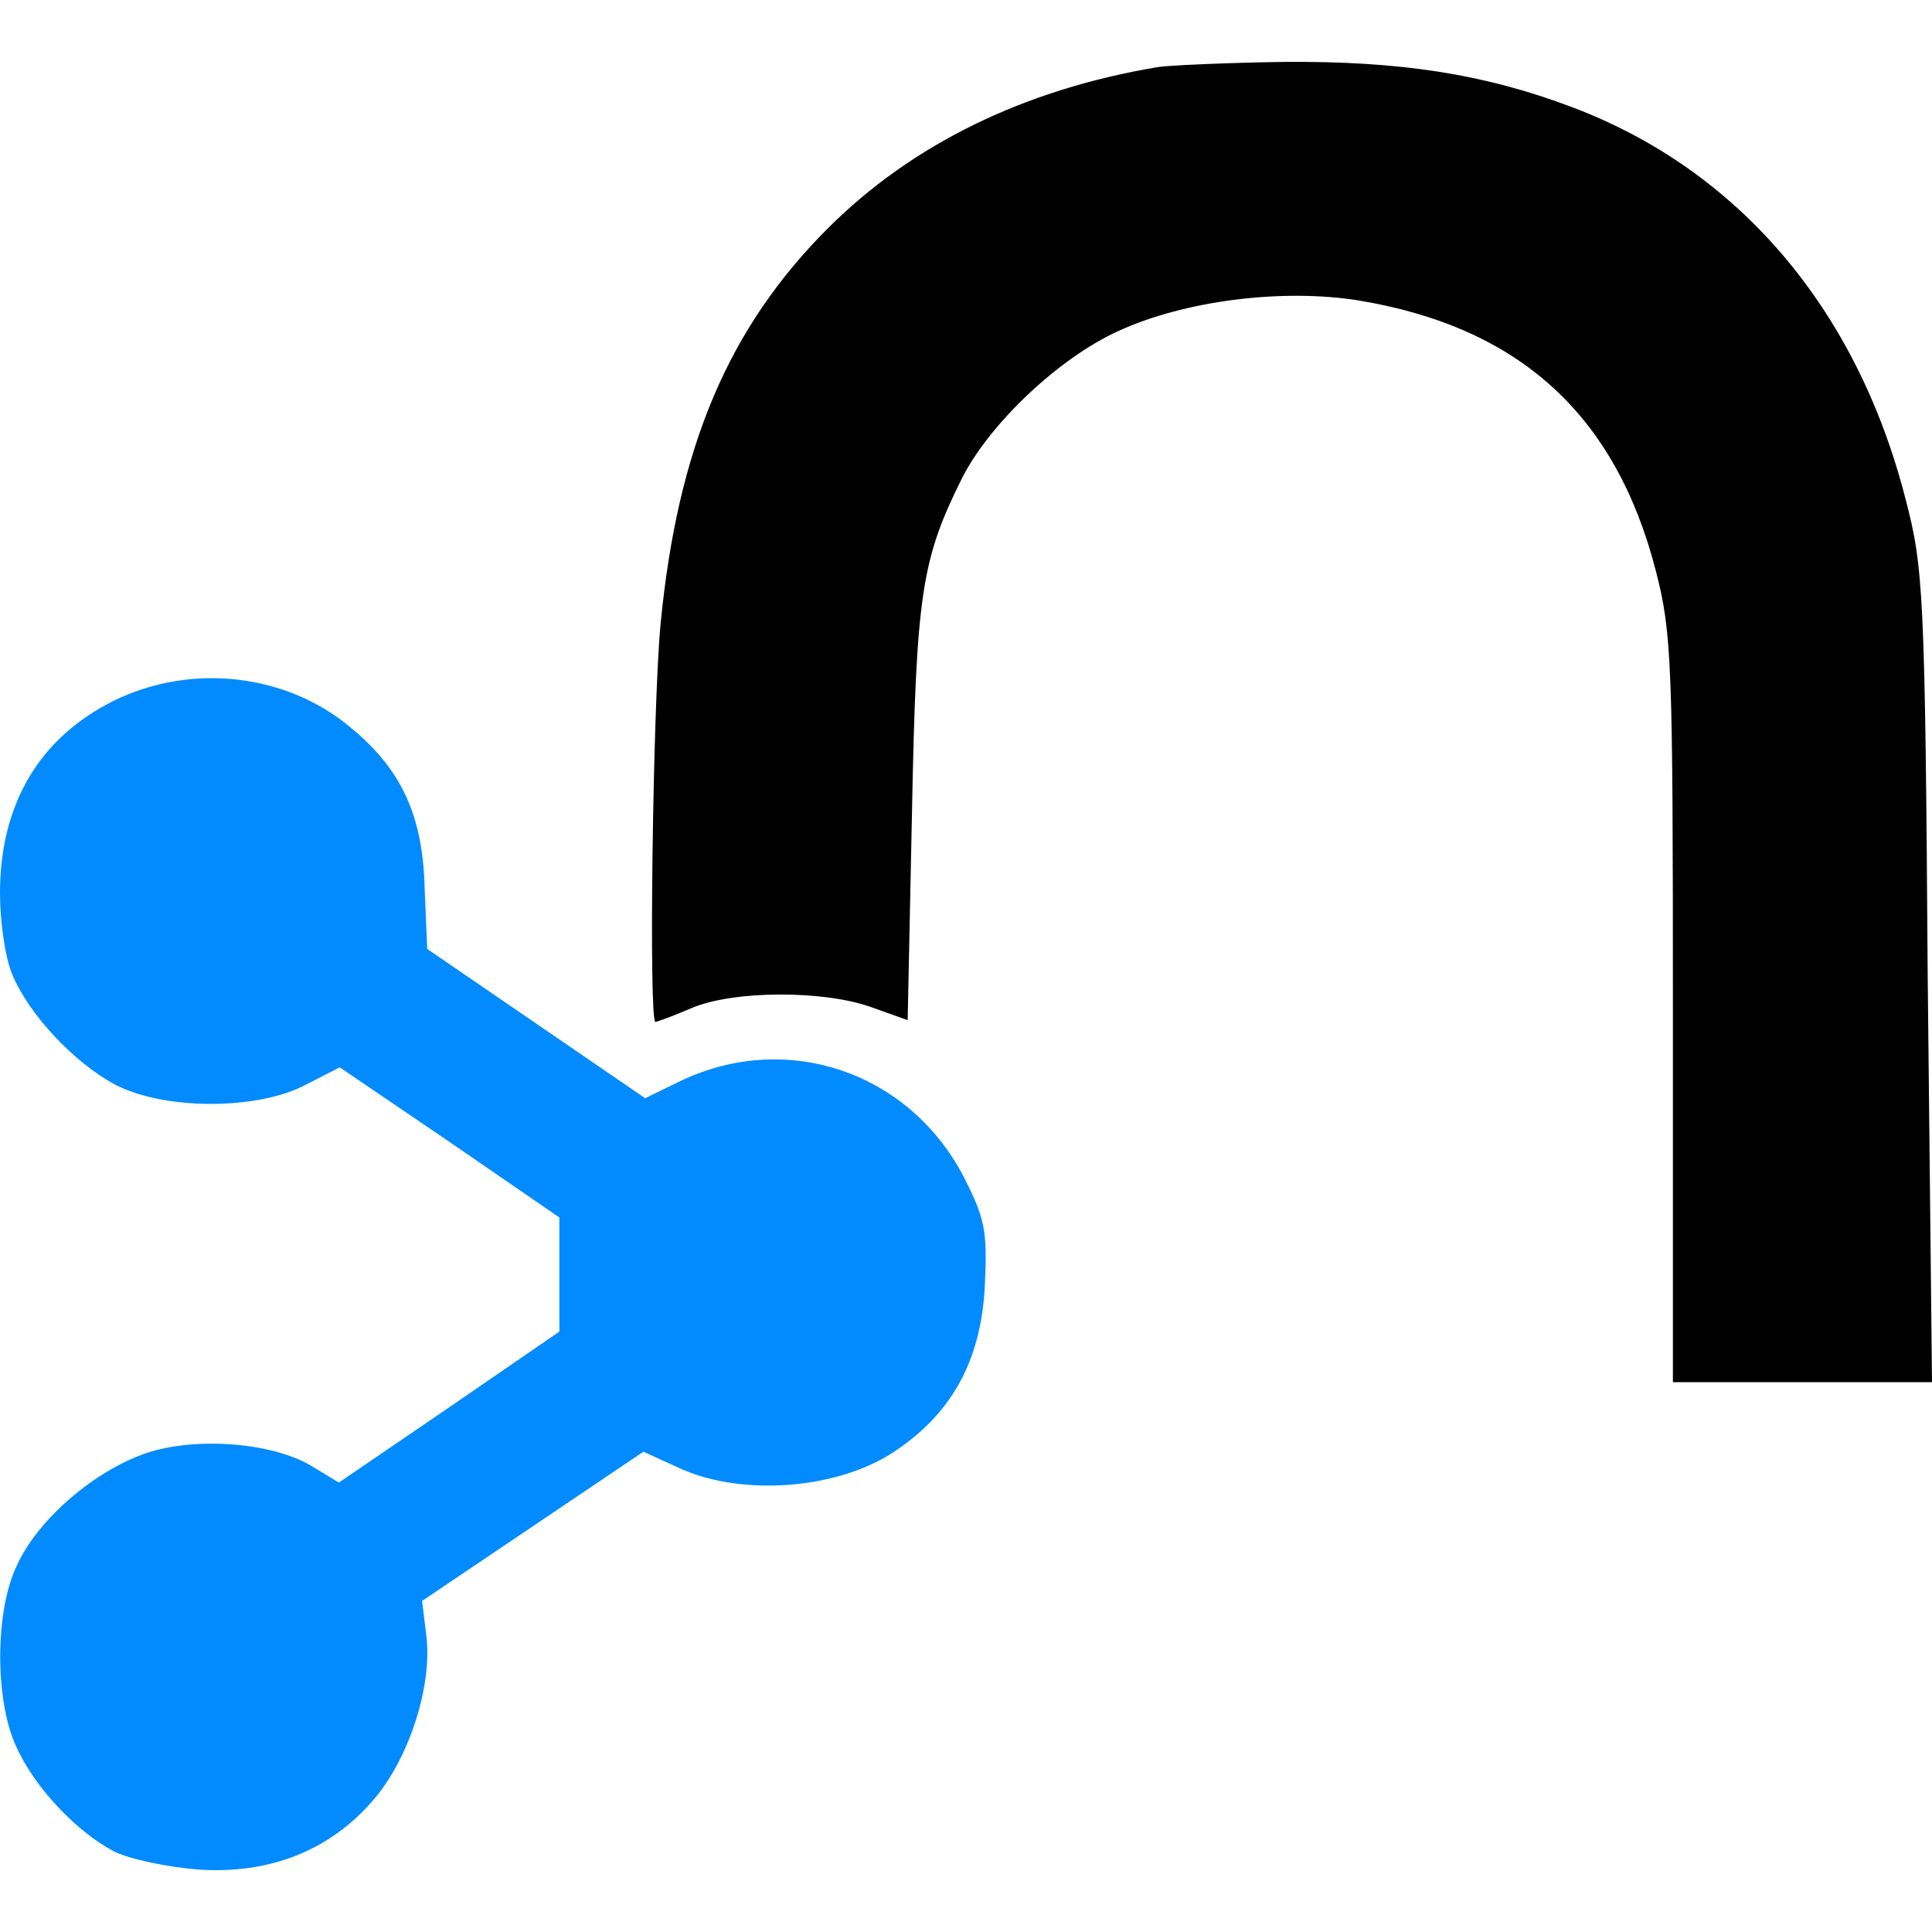 <svg xmlns="http://www.w3.org/2000/svg" fill="none" viewBox="0 0 128 128"><path fill="#000" d="M76.731 4.441c-8.866 1.477-16.31 5.116-21.882 10.685-6.593 6.593-9.946 14.493-11.083 26.202-.512 5.343-.796 26.374-.341 26.374.114 0 1.193-.4 2.387-.91 2.785-1.194 8.81-1.194 11.936-.057l2.387.853.285-13.698c.283-14.608.624-16.824 3.352-22.28 1.876-3.638 6.424-7.9 10.29-9.664 4.433-2.046 10.912-2.84 15.913-2.046 10.686 1.763 17.052 7.56 19.724 17.904 1.079 4.15 1.135 6.309 1.135 29.158v24.612H128l-.285-26.885c-.17-25.407-.283-27.112-1.476-31.66-3.24-12.618-11.084-21.767-22.055-25.918-5.853-2.216-11.424-3.069-19.097-3.01-3.808.055-7.56.226-8.356.34Z"/><path fill="#018bff" d="M7.503 46.444C2.616 48.887 0 53.264 0 59.176c0 1.876.341 4.263.796 5.342 1.08 2.672 4.149 5.912 6.82 7.333 3.24 1.705 9.38 1.705 12.563.056l2.329-1.194 7.276 4.945 7.276 5.003v7.559l-7.276 5.001-7.332 5.003-1.876-1.137c-2.728-1.591-8.014-1.932-11.254-.682-3.41 1.307-6.935 4.433-8.24 7.388-1.423 3.013-1.423 8.925 0 11.936 1.193 2.672 3.977 5.627 6.479 6.935 1.023.511 3.466 1.023 5.512 1.193 4.775.341 8.81-1.25 11.71-4.66 2.329-2.728 3.863-7.502 3.466-10.8l-.285-2.33 7.332-4.944 7.333-4.945 2.615 1.193c3.978 1.706 9.89 1.307 13.641-.966 4.093-2.558 6.139-6.195 6.366-11.31.17-3.581 0-4.378-1.42-7.162-3.696-7.05-11.937-9.72-18.986-6.197l-2.102 1.023-7.218-4.945-7.22-4.944-.17-3.979c-.113-4.774-1.477-7.843-4.83-10.628-4.264-3.638-10.629-4.377-15.802-1.82Z"/></svg>
